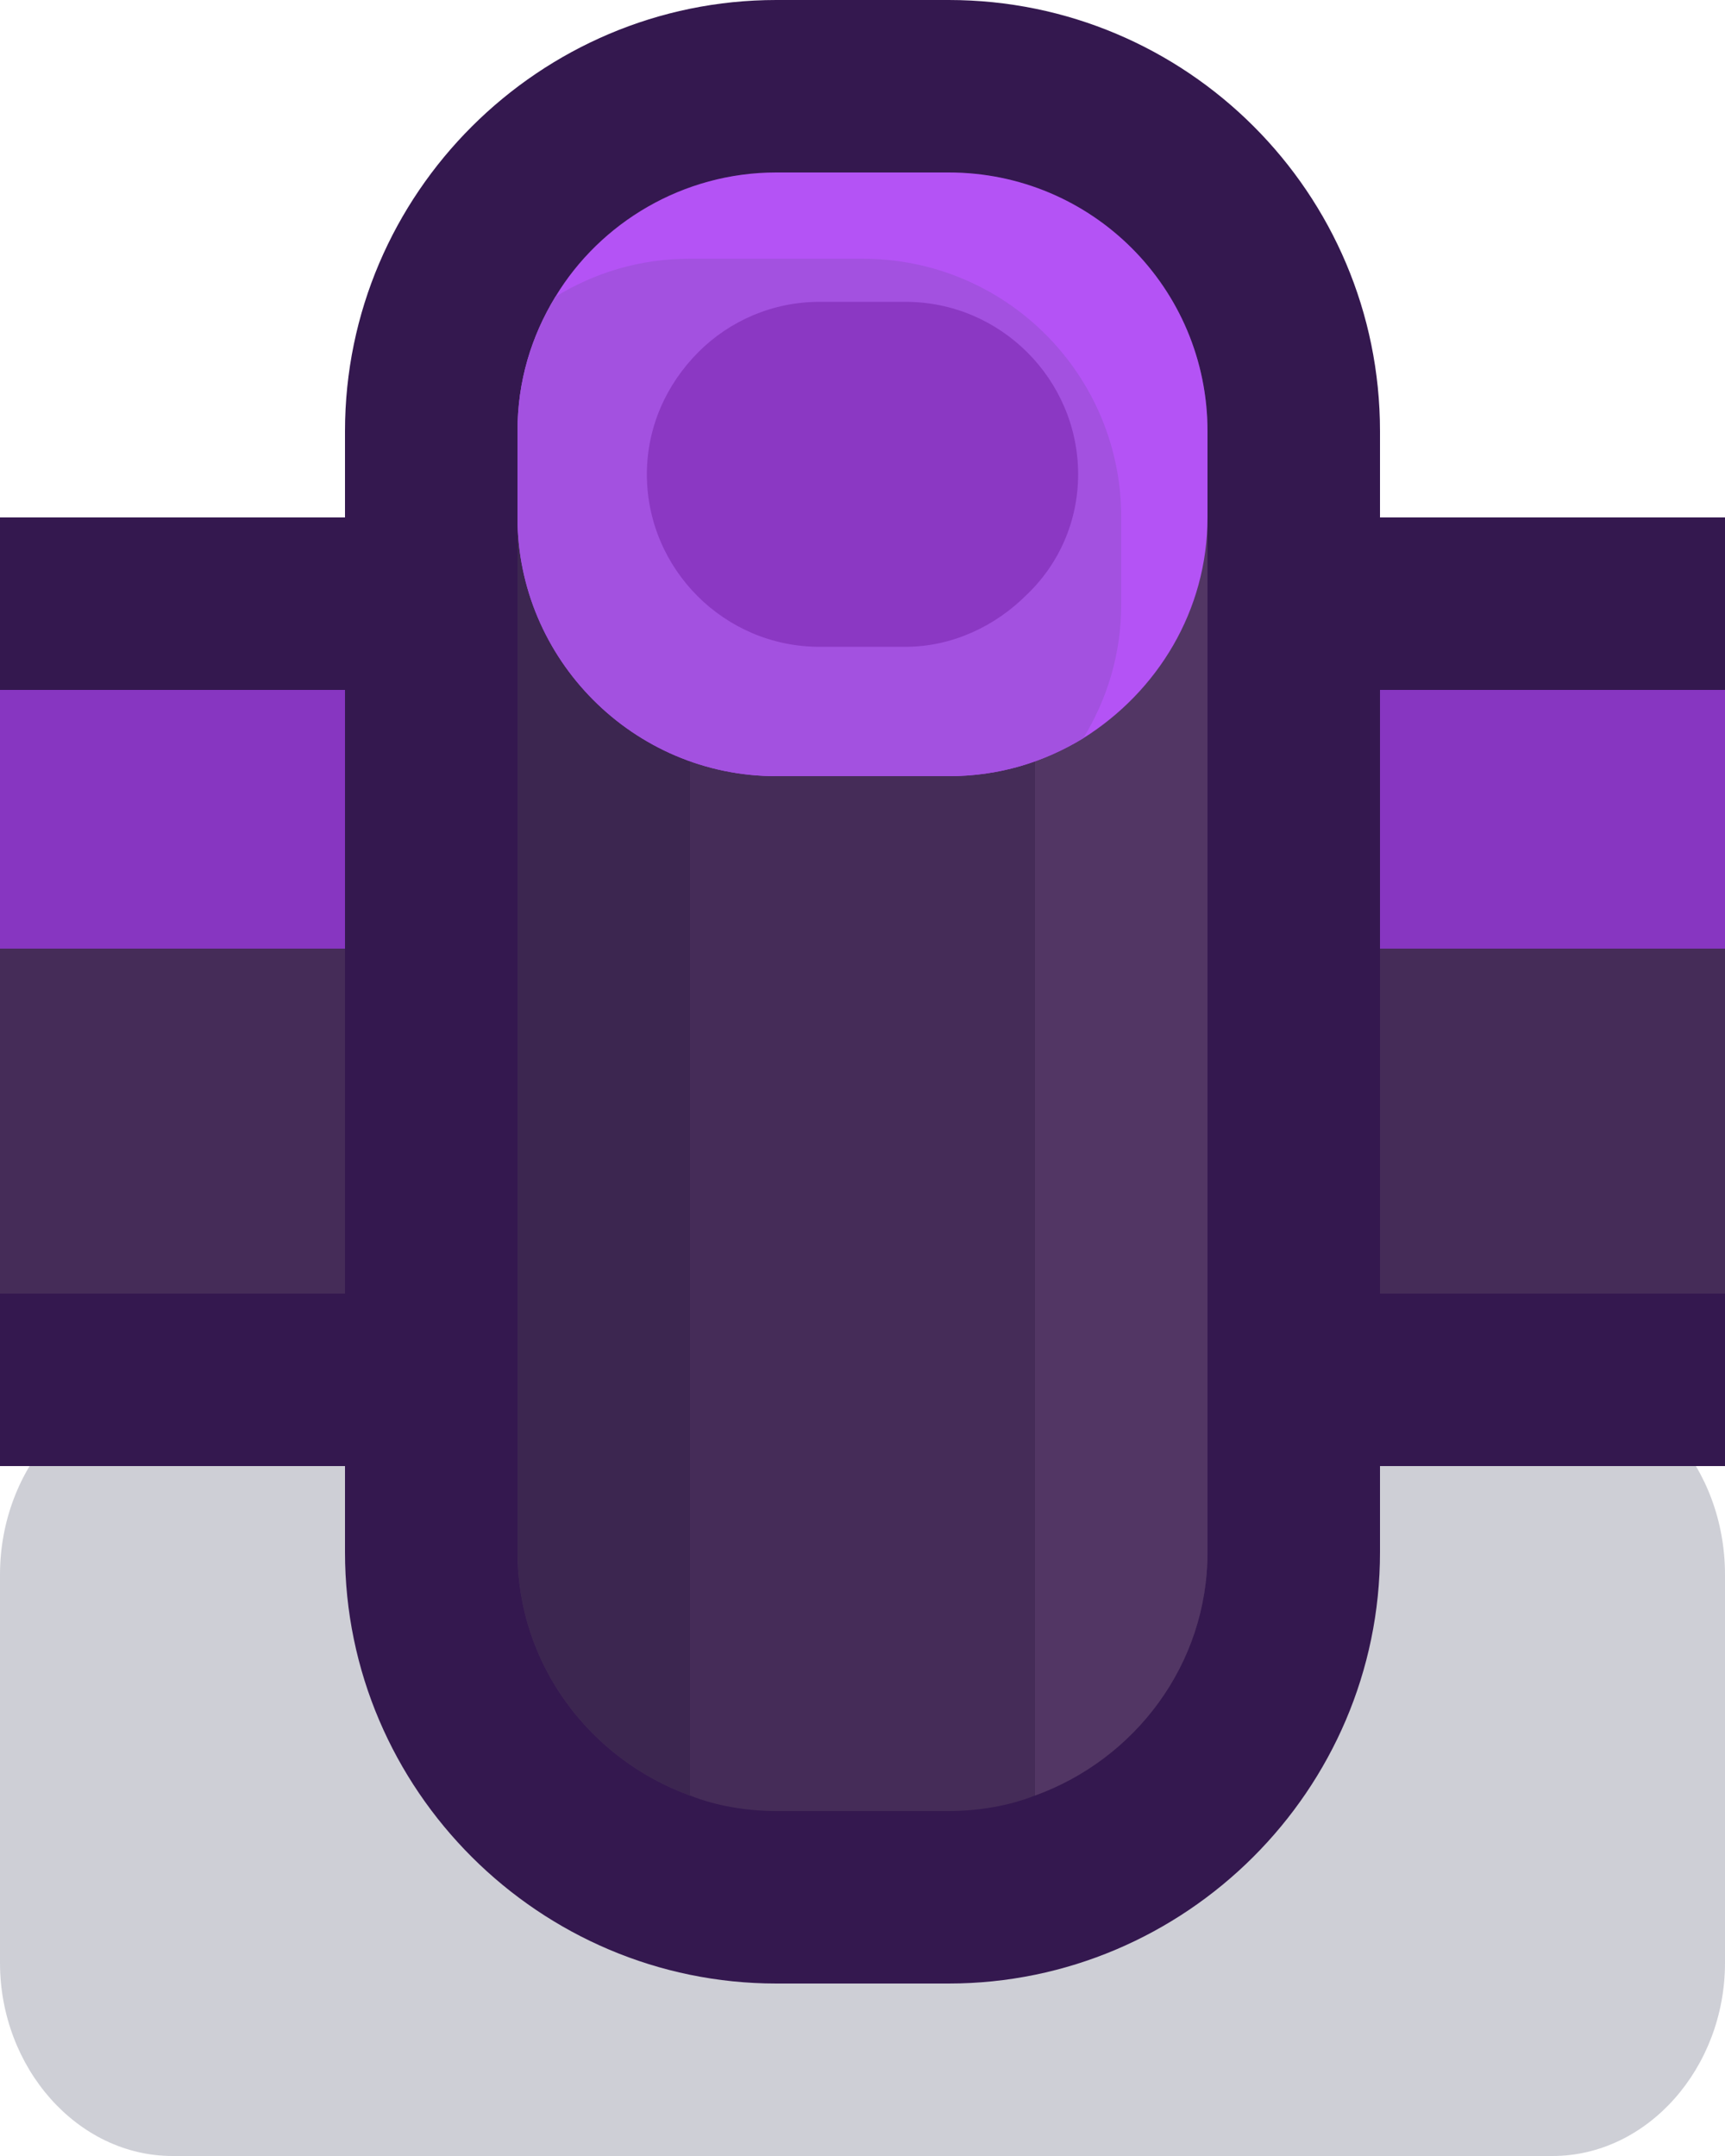 <?xml version="1.0" encoding="utf-8"?>
<!-- Generator: Adobe Illustrator 24.1.2, SVG Export Plug-In . SVG Version: 6.00 Build 0)  -->
<svg version="1.1" id="Capa_1" xmlns="http://www.w3.org/2000/svg" xmlns:xlink="http://www.w3.org/1999/xlink" x="0px" y="0px"
	 width="1px" height="1.25px" viewBox="0 0 1 1.25" enable-background="new 0 0 1 1.25" xml:space="preserve">
<g>
	<path id="rect10315" fill="#0A0F32" fill-opacity="0.2" d="M0.1,0.8h0.8C0.956,0.8,1,0.851,1,0.913v0.225
		C1,1.199,0.955,1.25,0.9,1.25H0.1C0.045,1.25,0,1.199,0,1.138V0.913C0,0.851,0.045,0.8,0.1,0.8z"/>
</g>
<g>
	<path fill="#34184F" d="M1,0.3v0.55H0.8V0.9c0,0.138-0.113,0.25-0.25,0.25h-0.1C0.313,1.15,0.2,1.038,0.2,0.9V0.85H0V0.3h0.2V0.25
		C0.2,0.112,0.313,0,0.45,0h0.1C0.688,0,0.8,0.112,0.8,0.25V0.3H1z"/>
	<rect y="0.4" fill="#8736C1" width="0.2" height="0.35"/>
	<rect x="0.8" y="0.4" fill="#8736C1" width="0.2" height="0.35"/>
	<rect y="0.55" fill="#452C58" width="0.2" height="0.2"/>
	<rect x="0.8" y="0.55" fill="#452C58" width="0.2" height="0.2"/>
	<path fill="#452C58" d="M0.7,0.25V0.9c0,0.065-0.042,0.12-0.1,0.141C0.585,1.047,0.567,1.05,0.55,1.05h-0.1
		c-0.017,0-0.035-0.003-0.05-0.009C0.342,1.02,0.3,0.965,0.3,0.9V0.25c0-0.065,0.042-0.121,0.1-0.141
		C0.415,0.103,0.433,0.1,0.45,0.1h0.1c0.017,0,0.035,0.003,0.05,0.009C0.658,0.129,0.7,0.185,0.7,0.25z"/>
	<path fill="#3C2650" d="M0.4,0.109v0.932C0.342,1.02,0.3,0.965,0.3,0.9V0.25C0.3,0.185,0.342,0.129,0.4,0.109z"/>
	<path fill="#523664" d="M0.7,0.25V0.9c0,0.065-0.042,0.12-0.1,0.141V0.109C0.658,0.129,0.7,0.185,0.7,0.25z"/>
	<path fill="#B453F5" d="M0.7,0.25V0.3c0,0.054-0.029,0.101-0.072,0.128C0.605,0.442,0.579,0.45,0.55,0.45h-0.1
		C0.367,0.45,0.3,0.382,0.3,0.3V0.25c0-0.029,0.008-0.055,0.022-0.078C0.348,0.129,0.396,0.1,0.45,0.1h0.1
		C0.633,0.1,0.7,0.167,0.7,0.25z"/>
	<path fill="#A351E0" d="M0.65,0.3v0.05c0,0.029-0.008,0.055-0.022,0.078C0.605,0.442,0.579,0.45,0.55,0.45h-0.1
		C0.367,0.45,0.3,0.382,0.3,0.3V0.25c0-0.029,0.008-0.055,0.022-0.078C0.345,0.158,0.371,0.15,0.4,0.15h0.1
		C0.583,0.15,0.65,0.217,0.65,0.3z"/>
	<path fill="#8B38C3" d="M0.625,0.275c0,0.027-0.011,0.052-0.03,0.07c-0.018,0.018-0.043,0.03-0.07,0.03h-0.05
		c-0.055,0-0.1-0.045-0.1-0.1c0-0.027,0.011-0.052,0.03-0.071c0.018-0.018,0.043-0.029,0.07-0.029h0.05
		C0.58,0.175,0.625,0.22,0.625,0.275z"/>
</g>
</svg>
